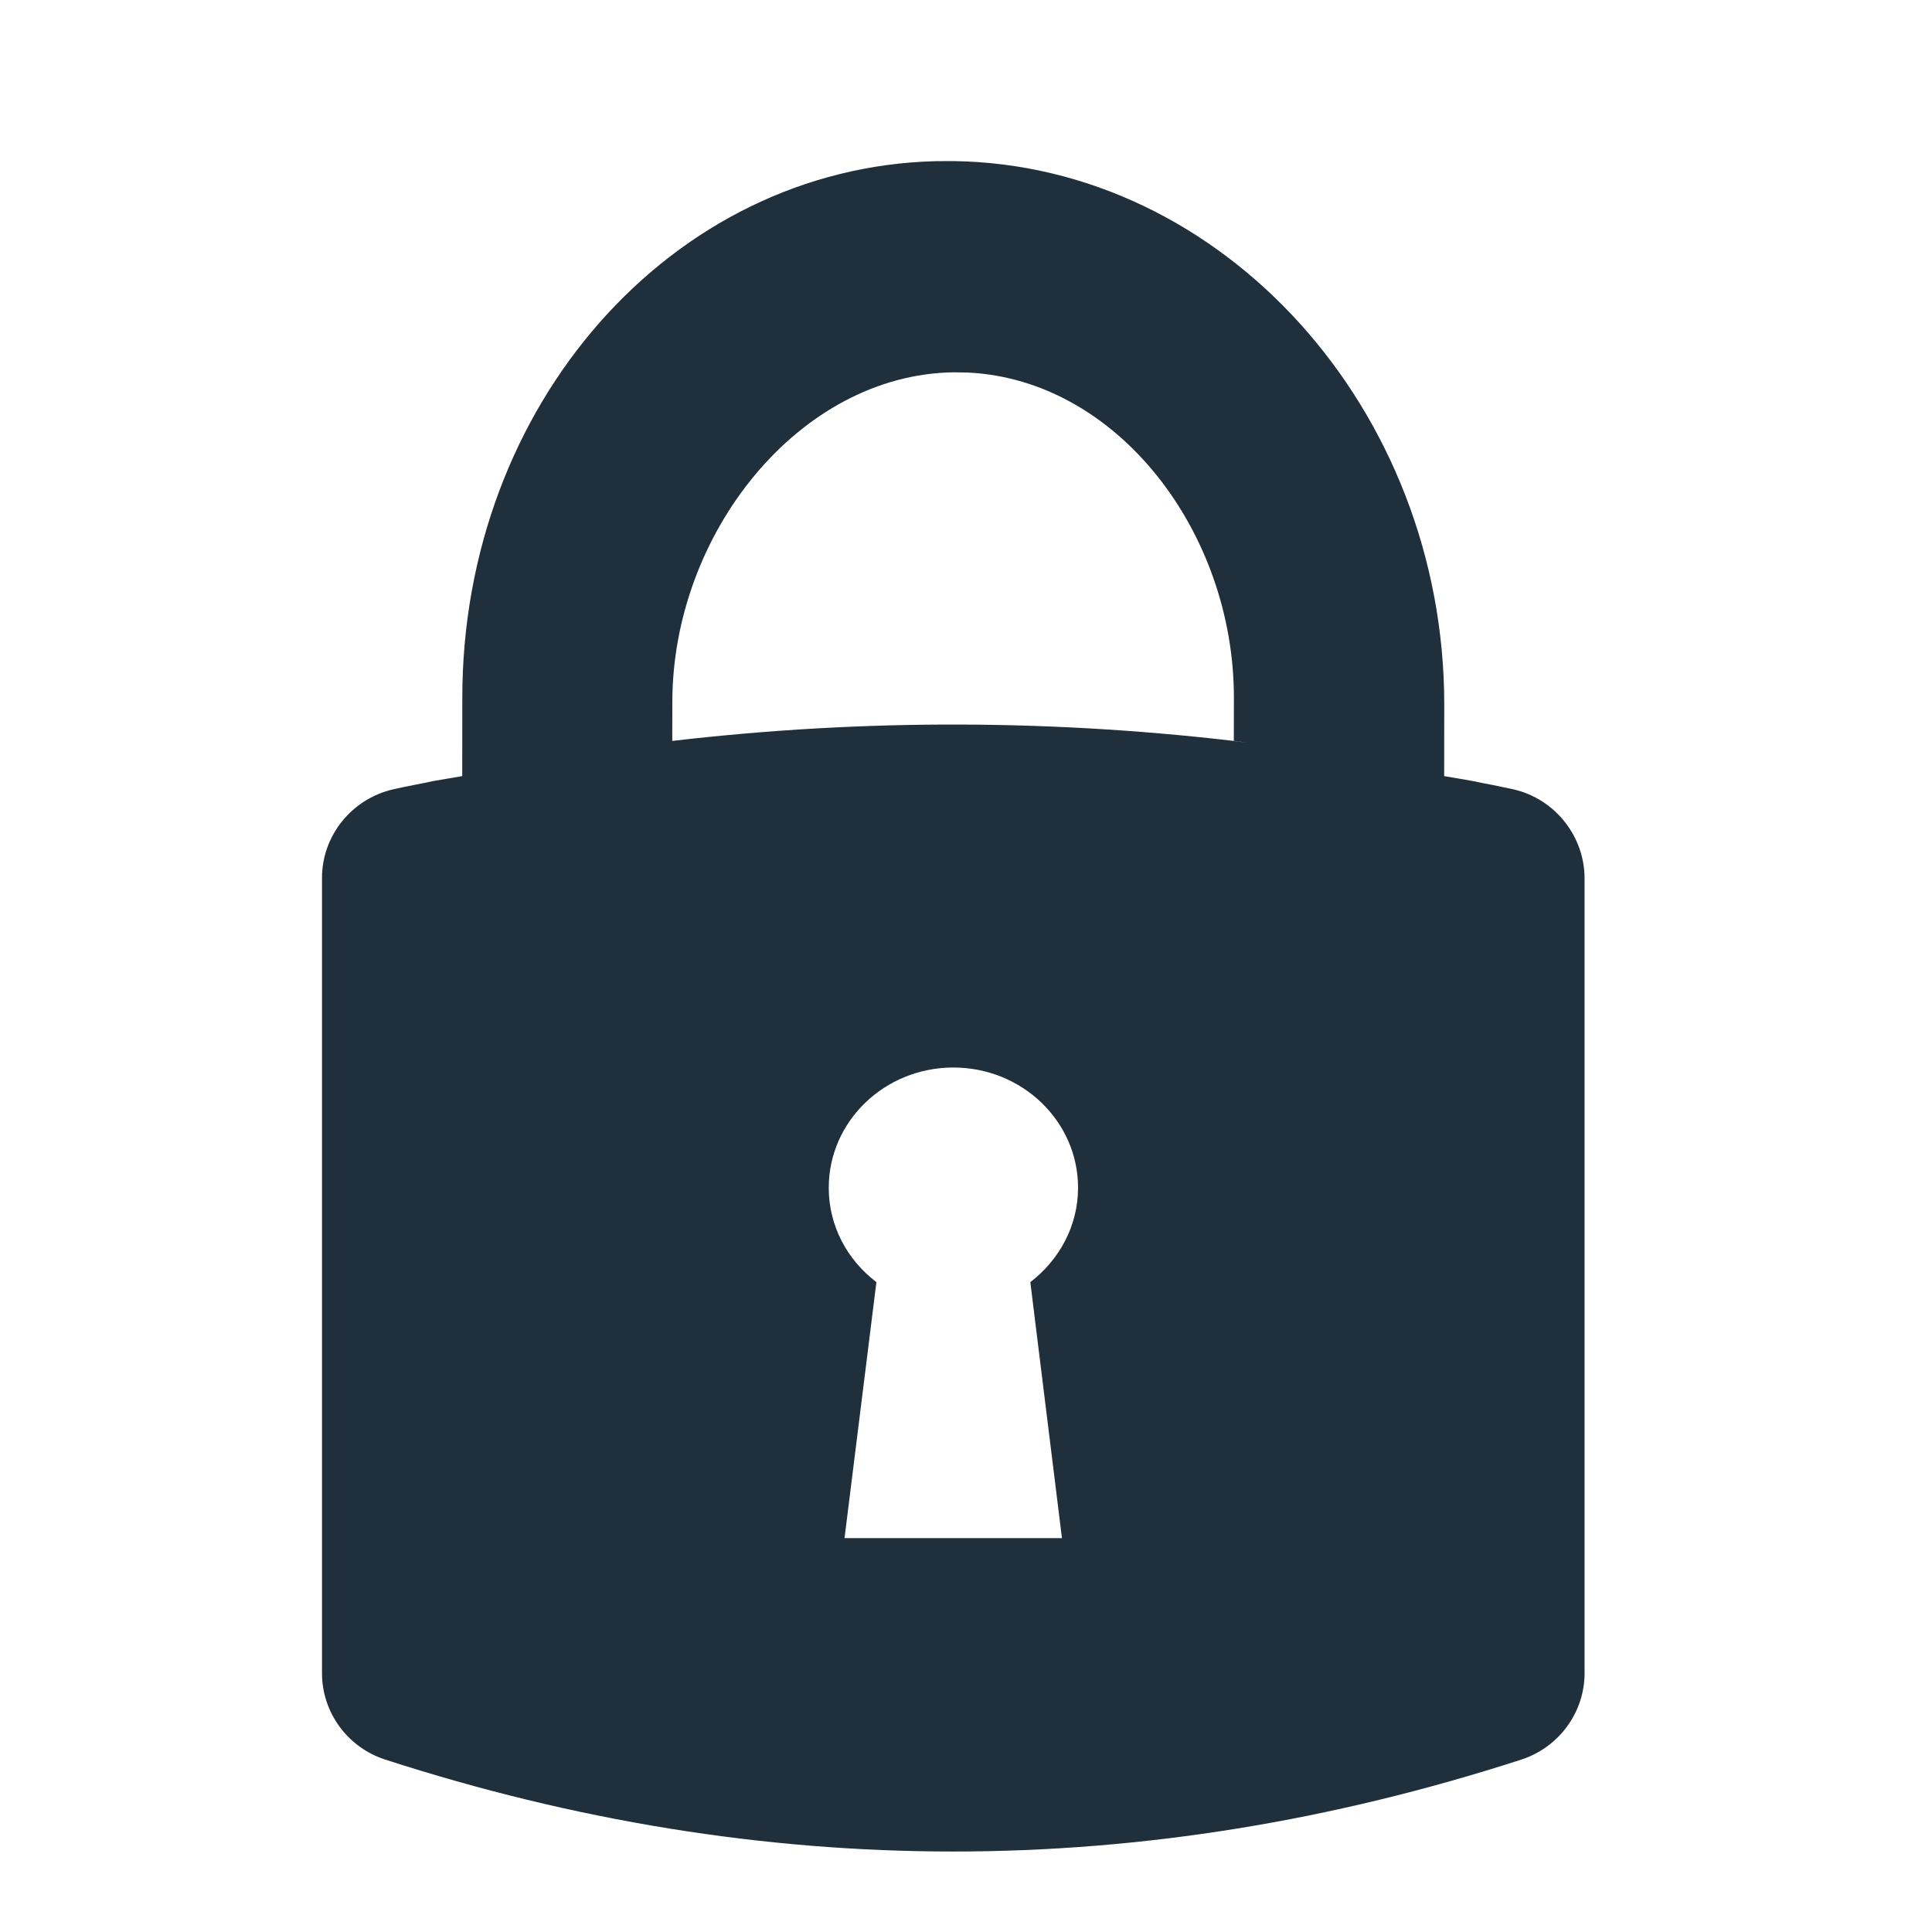 <?xml version="1.0" encoding="UTF-8"?>
<svg width="24px" height="24px" viewBox="0 0 24 24" version="1.1" xmlns="http://www.w3.org/2000/svg" xmlns:xlink="http://www.w3.org/1999/xlink">
    <!-- Generator: Sketch 62 (91390) - https://sketch.com -->
    <title>Locksmith</title>
    <desc>Created with Sketch.</desc>
    <g id="Locksmith" stroke="none" stroke-width="1" fill="none" fill-rule="evenodd">
        <path d="M13.192,19.107 L10.491,19.107 L10.887,15.927 C10.528,15.654 10.295,15.233 10.295,14.755 C10.295,13.93 10.988,13.261 11.843,13.261 L11.843,13.261 C12.696,13.261 13.392,13.928 13.392,14.755 C13.392,15.231 13.156,15.654 12.799,15.927 L13.192,19.107 Z M11.842,2.001 C15.193,2.046 17.941,5.088 17.941,8.751 L17.941,8.751 L17.94,9.641 L18.289,9.701 C18.375,9.72 18.46,9.736 18.546,9.752 L18.803,9.806 C19.32,9.926 19.681,10.39 19.684,10.905 L19.684,10.905 L19.684,20.787 C19.684,21.267 19.369,21.705 18.899,21.858 C14.194,23.381 9.491,23.381 4.785,21.858 C4.312,21.705 4,21.267 4,20.787 L4,20.787 L4,10.905 C4,10.388 4.361,9.928 4.881,9.806 C5.05,9.767 5.221,9.738 5.39,9.701 L5.39,9.701 L5.742,9.641 L5.743,8.666 C5.743,5.039 8.334,2.086 11.622,2.002 Z M11.842,4.625 C9.925,4.655 8.352,6.63 8.352,8.724 L8.352,8.724 L8.351,9.204 C10.744,8.925 13.135,8.933 15.526,9.228 L15.327,9.206 L15.328,8.666 C15.328,6.613 13.884,4.717 12.023,4.628 Z" id="Combined-Shape" fill="#1F2F3C"></path>
    </g>
</svg>